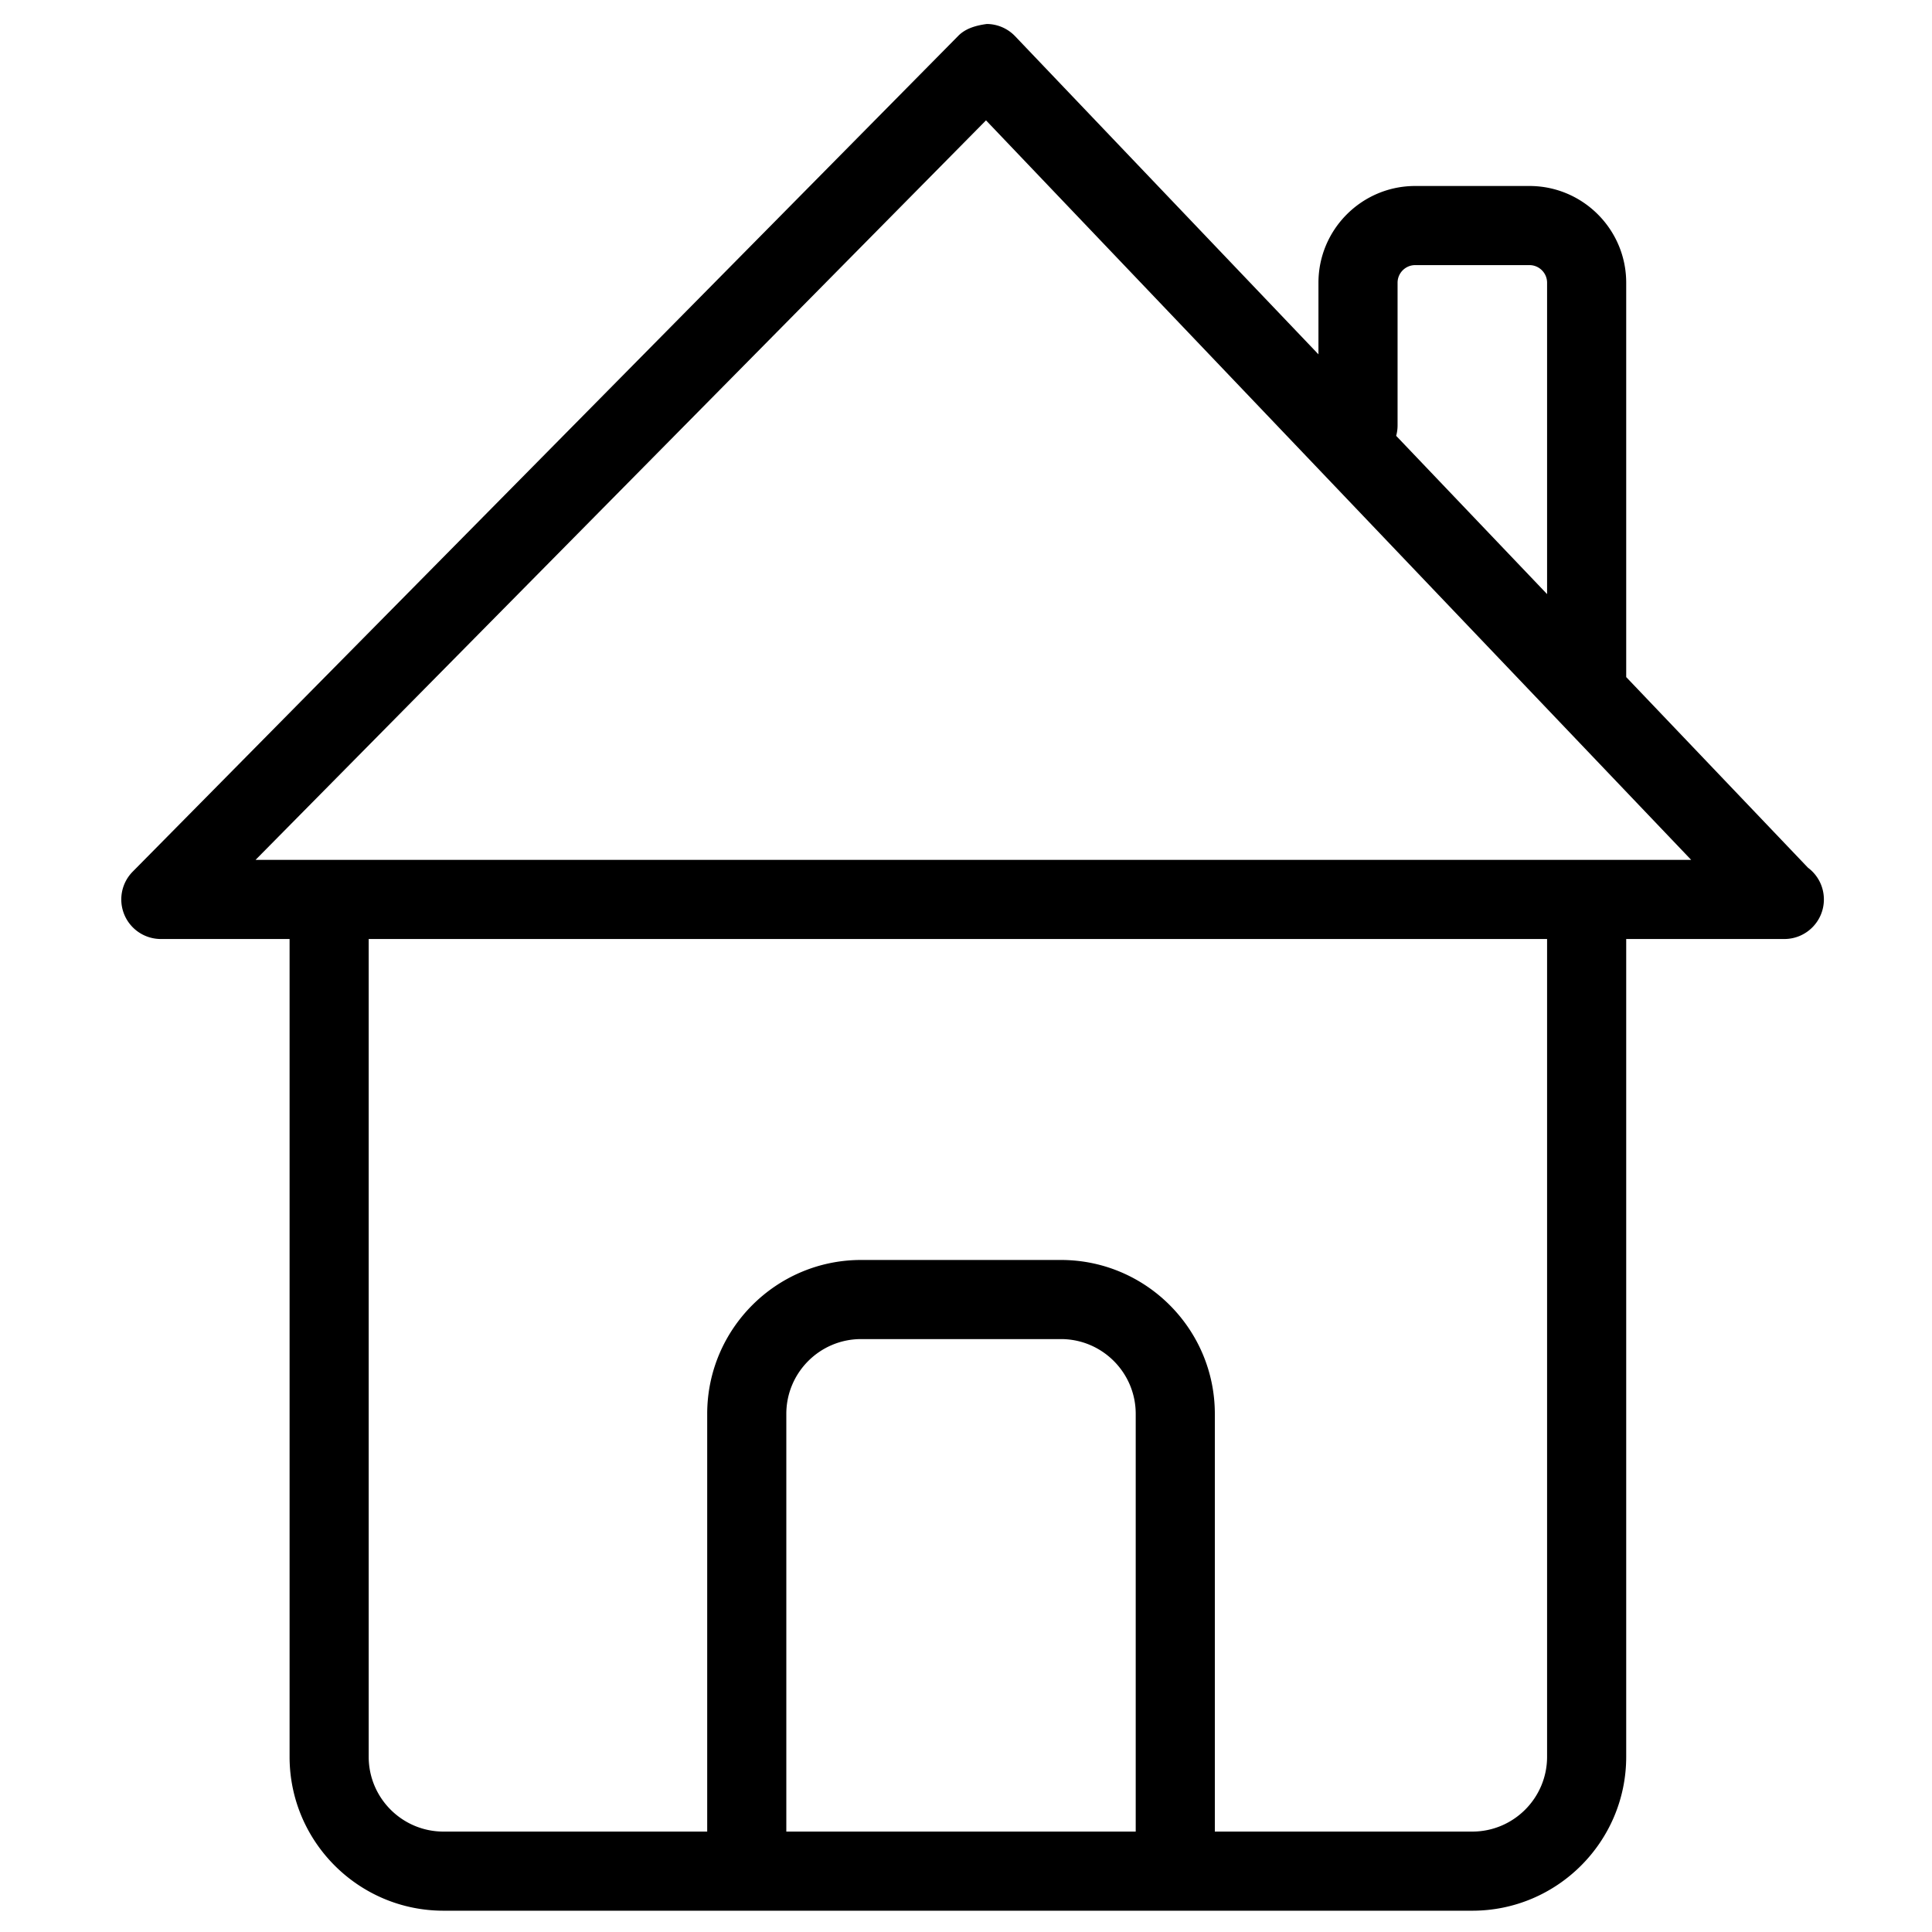 <?xml version="1.0" standalone="no"?><!DOCTYPE svg PUBLIC "-//W3C//DTD SVG 1.1//EN" "http://www.w3.org/Graphics/SVG/1.1/DTD/svg11.dtd"><svg t="1559457156705" class="icon" style="" viewBox="0 0 1024 1024" version="1.1" xmlns="http://www.w3.org/2000/svg" p-id="10476" xmlns:xlink="http://www.w3.org/1999/xlink" width="16" height="16"><defs><style type="text/css"></style></defs><path d="M958.241 459.883l-96.32-101.014V149.852c0-28.268-22.995-51.273-51.272-51.273H750.08c-28.277 0-51.272 23.005-51.272 51.273v37.954L538.048 19.213a20.96 20.96 0 0 0-14.989-6.501c-5.446 0.737-11.118 2.201-15.111 6.235L70.329 461.992c-5.938 6.01-7.679 15.009-4.423 22.821a20.968 20.968 0 0 0 19.35 12.879h68.227v433.442c0 44.986 36.591 81.577 81.578 81.577h545.303c44.967 0 81.558-36.591 81.558-81.577V497.692h83.399c0.144-0.01 0.287 0 0.41 0 11.59 0 20.968-9.388 20.968-20.967-0.001-6.901-3.318-13.013-8.458-16.842zM740.742 225.542v-75.69c0-5.15 4.197-9.337 9.337-9.337h60.569c5.14 0 9.337 4.188 9.337 9.337V314.89l-79.986-83.885a20.94 20.94 0 0 0 0.743-5.463zM601.954 970.776H416.767v-221.39c0-21.868 17.773-39.642 39.621-39.642h105.944c21.849 0 39.622 17.773 39.622 39.642v221.39z m218.031-39.641c0 21.868-17.773 39.642-39.622 39.642H643.89v-221.39c0-44.986-36.592-81.577-81.558-81.577H456.388c-44.966 0-81.557 36.591-81.557 81.577v221.39H235.06c-21.869 0-39.642-17.773-39.642-39.642V497.692h624.567v433.443zM135.443 455.757L522.608 63.79l373.754 391.967H135.443z" p-id="10477"></path></svg>